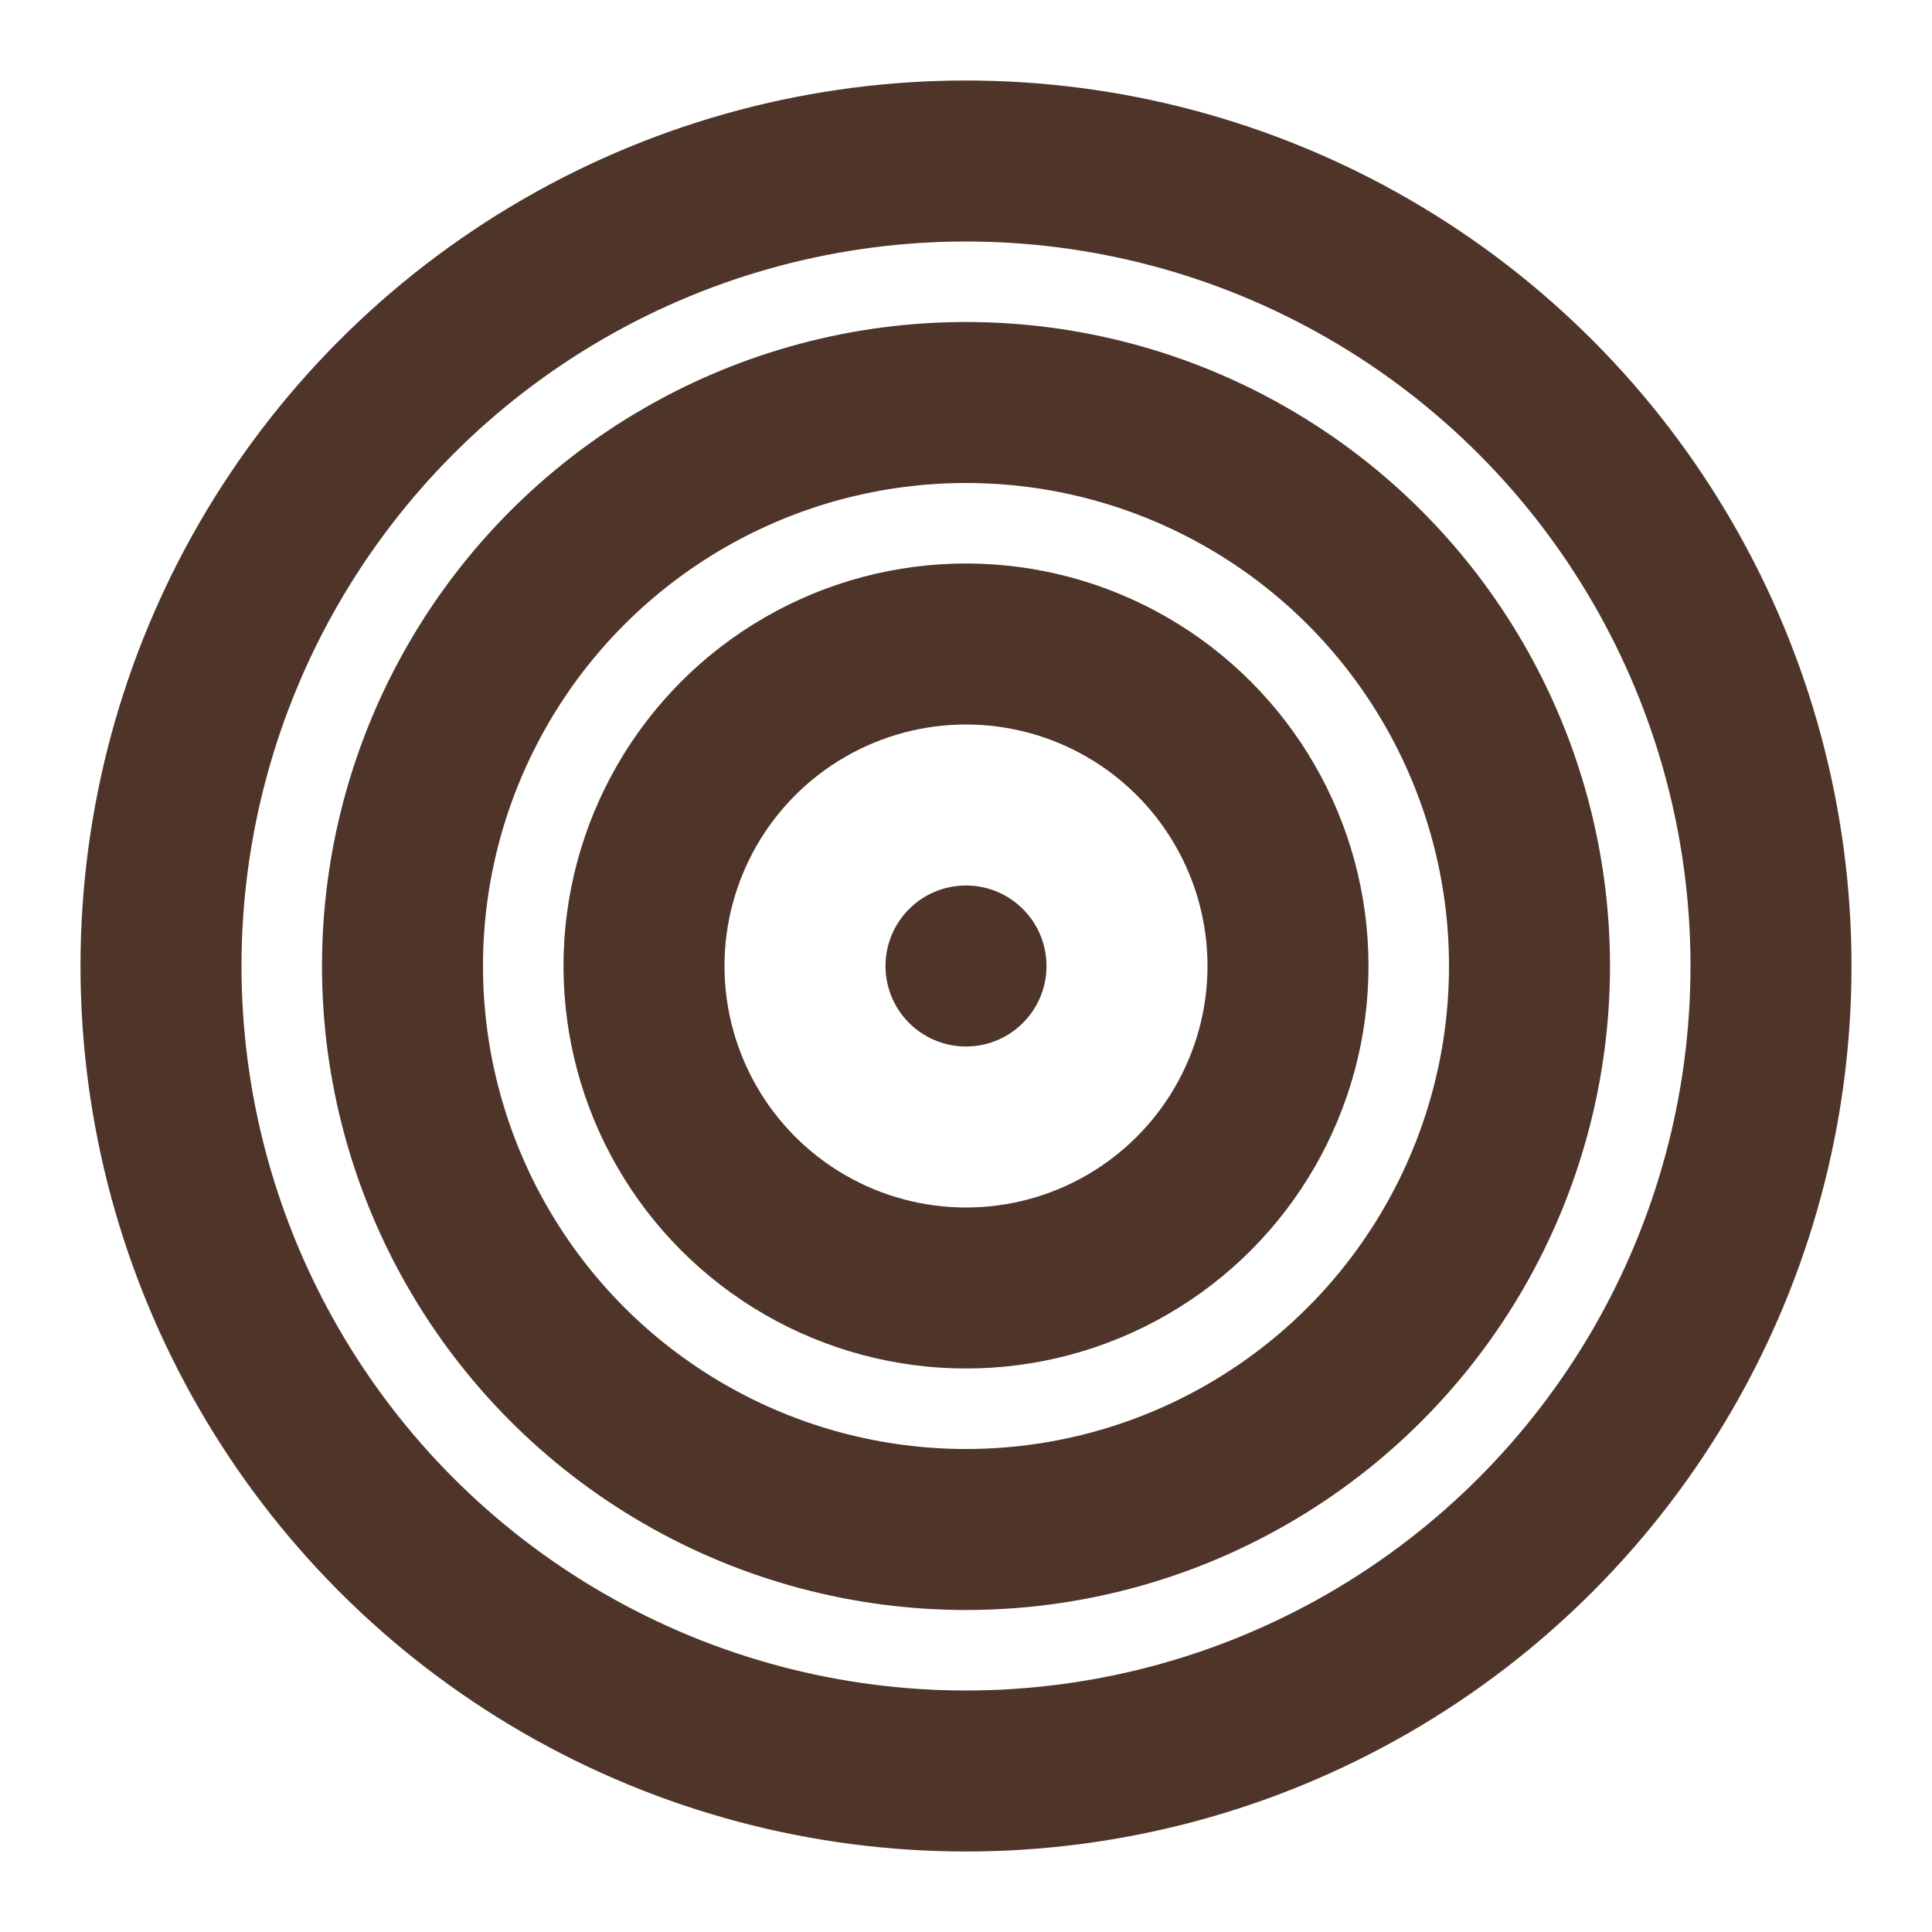 <?xml version="1.0" encoding="UTF-8"?>
<svg width="24" height="24" viewBox="0 0 24 24" fill="none" xmlns="http://www.w3.org/2000/svg">
    <circle cx="12" cy="12" r="10" stroke="#4F3529" stroke-width="2"/>
    <circle cx="12" cy="12" r="7" stroke="#4F3529" stroke-width="2"/>
    <circle cx="12" cy="12" r="4" stroke="#4F3529" stroke-width="2"/>
    <circle cx="12" cy="12" r="1" fill="#4F3529"/>
</svg> 